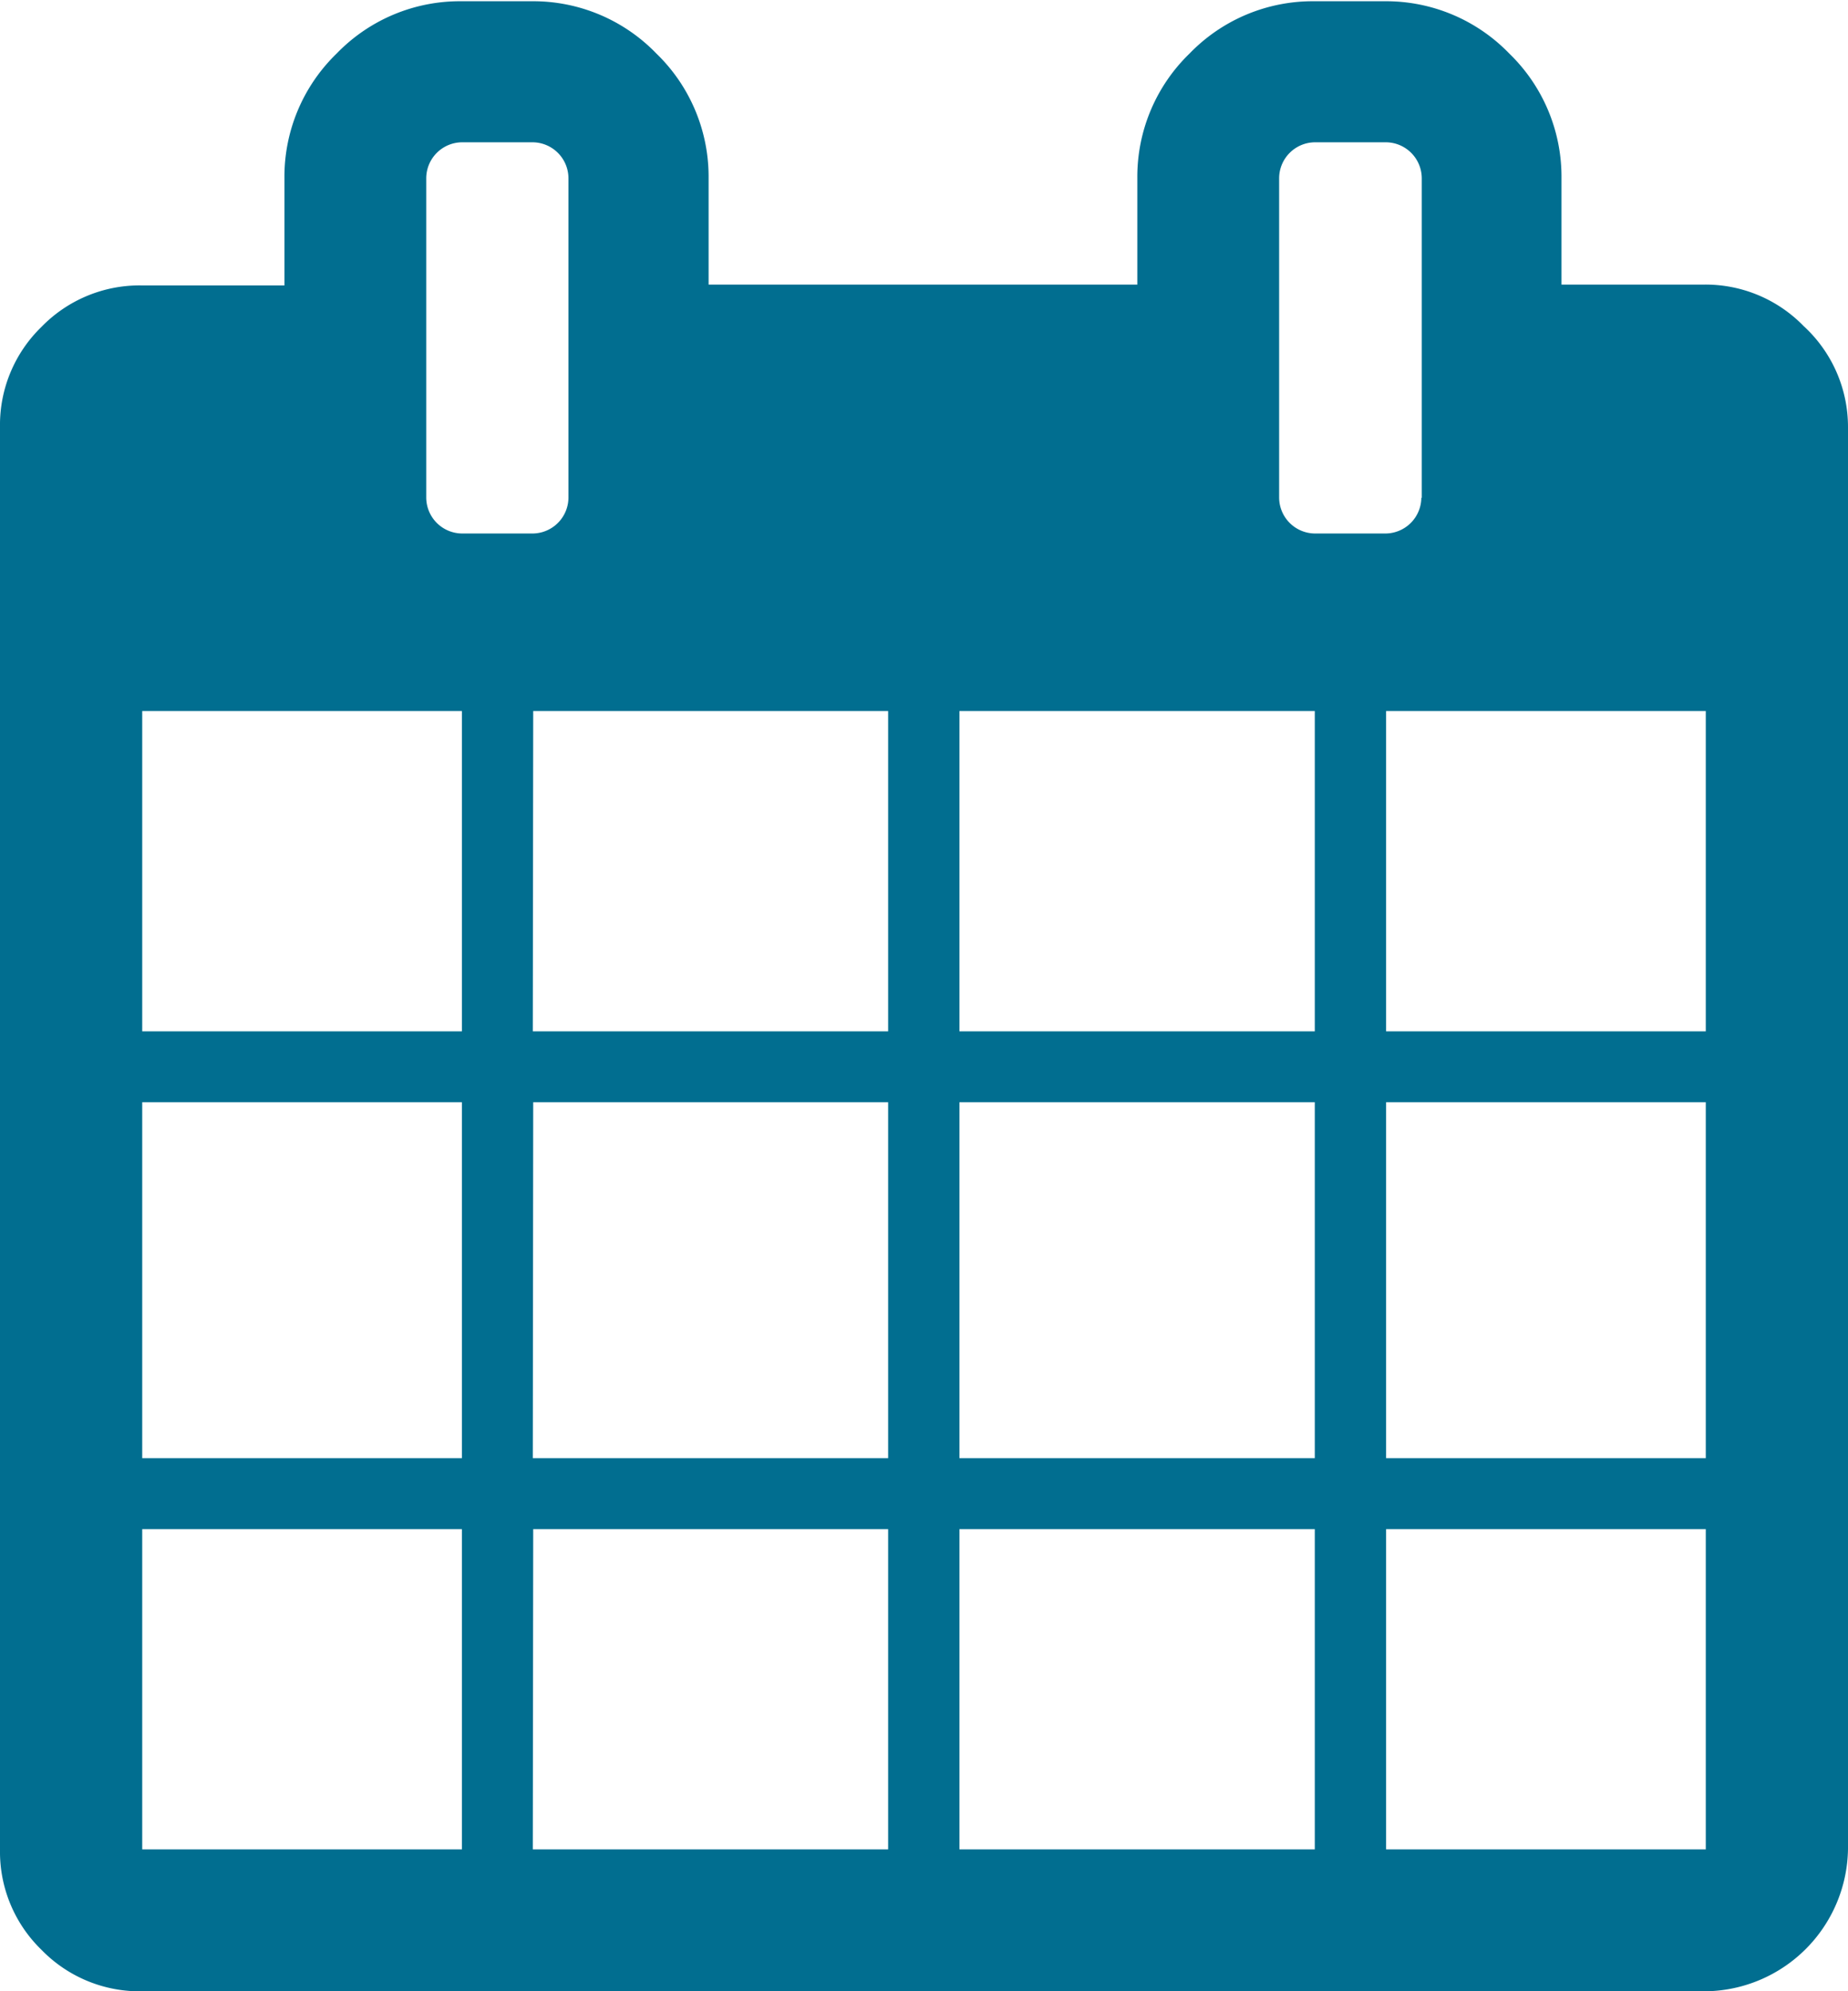 <svg xmlns="http://www.w3.org/2000/svg" viewBox="0 0 44.57 48"><defs><style>.cls-1{fill:#016e90;}</style></defs><title>Asset 31</title><g id="Layer_2" data-name="Layer 2"><g id="Layer_1-2" data-name="Layer 1"><path class="cls-1" d="M44.57,10.29V44.57A3.48,3.48,0,0,1,41.14,48H3.43A3.3,3.3,0,0,1,1,47a3.29,3.29,0,0,1-1-2.41V10.29A3.29,3.29,0,0,1,1,7.88a3.3,3.3,0,0,1,2.41-1H6.86V4.29a4.13,4.13,0,0,1,1.26-3,4.13,4.13,0,0,1,3-1.26h1.71a4.13,4.13,0,0,1,3,1.26,4.13,4.13,0,0,1,1.26,3V6.86H27.43V4.29a4.13,4.13,0,0,1,1.26-3,4.13,4.13,0,0,1,3-1.26h1.71a4.13,4.13,0,0,1,3,1.26,4.13,4.13,0,0,1,1.26,3V6.86h3.43a3.3,3.3,0,0,1,2.41,1A3.3,3.3,0,0,1,44.57,10.29ZM3.43,24.86h7.71V17.14H3.43Zm0,10.29h7.71V26.57H3.43Zm0,9.43h7.71V36.86H3.43ZM13.71,12V4.29a.87.87,0,0,0-.86-.86H11.14a.87.87,0,0,0-.86.86V12a.87.87,0,0,0,.86.86h1.71a.87.87,0,0,0,.86-.86Zm-.86,12.86h8.57V17.14H12.86Zm0,10.29h8.57V26.57H12.86Zm0,9.43h8.57V36.86H12.86ZM23.14,24.86h8.57V17.14H23.14Zm0,10.29h8.57V26.57H23.14Zm0,9.43h8.57V36.86H23.14ZM34.29,12V4.29a.87.87,0,0,0-.86-.86H31.71a.87.87,0,0,0-.86.86V12a.87.87,0,0,0,.86.86h1.71a.87.87,0,0,0,.86-.86Zm-.86,12.86h7.71V17.14H33.43Zm0,10.29h7.71V26.57H33.43Zm0,9.43h7.71V36.86H33.43Z"/></g></g></svg>